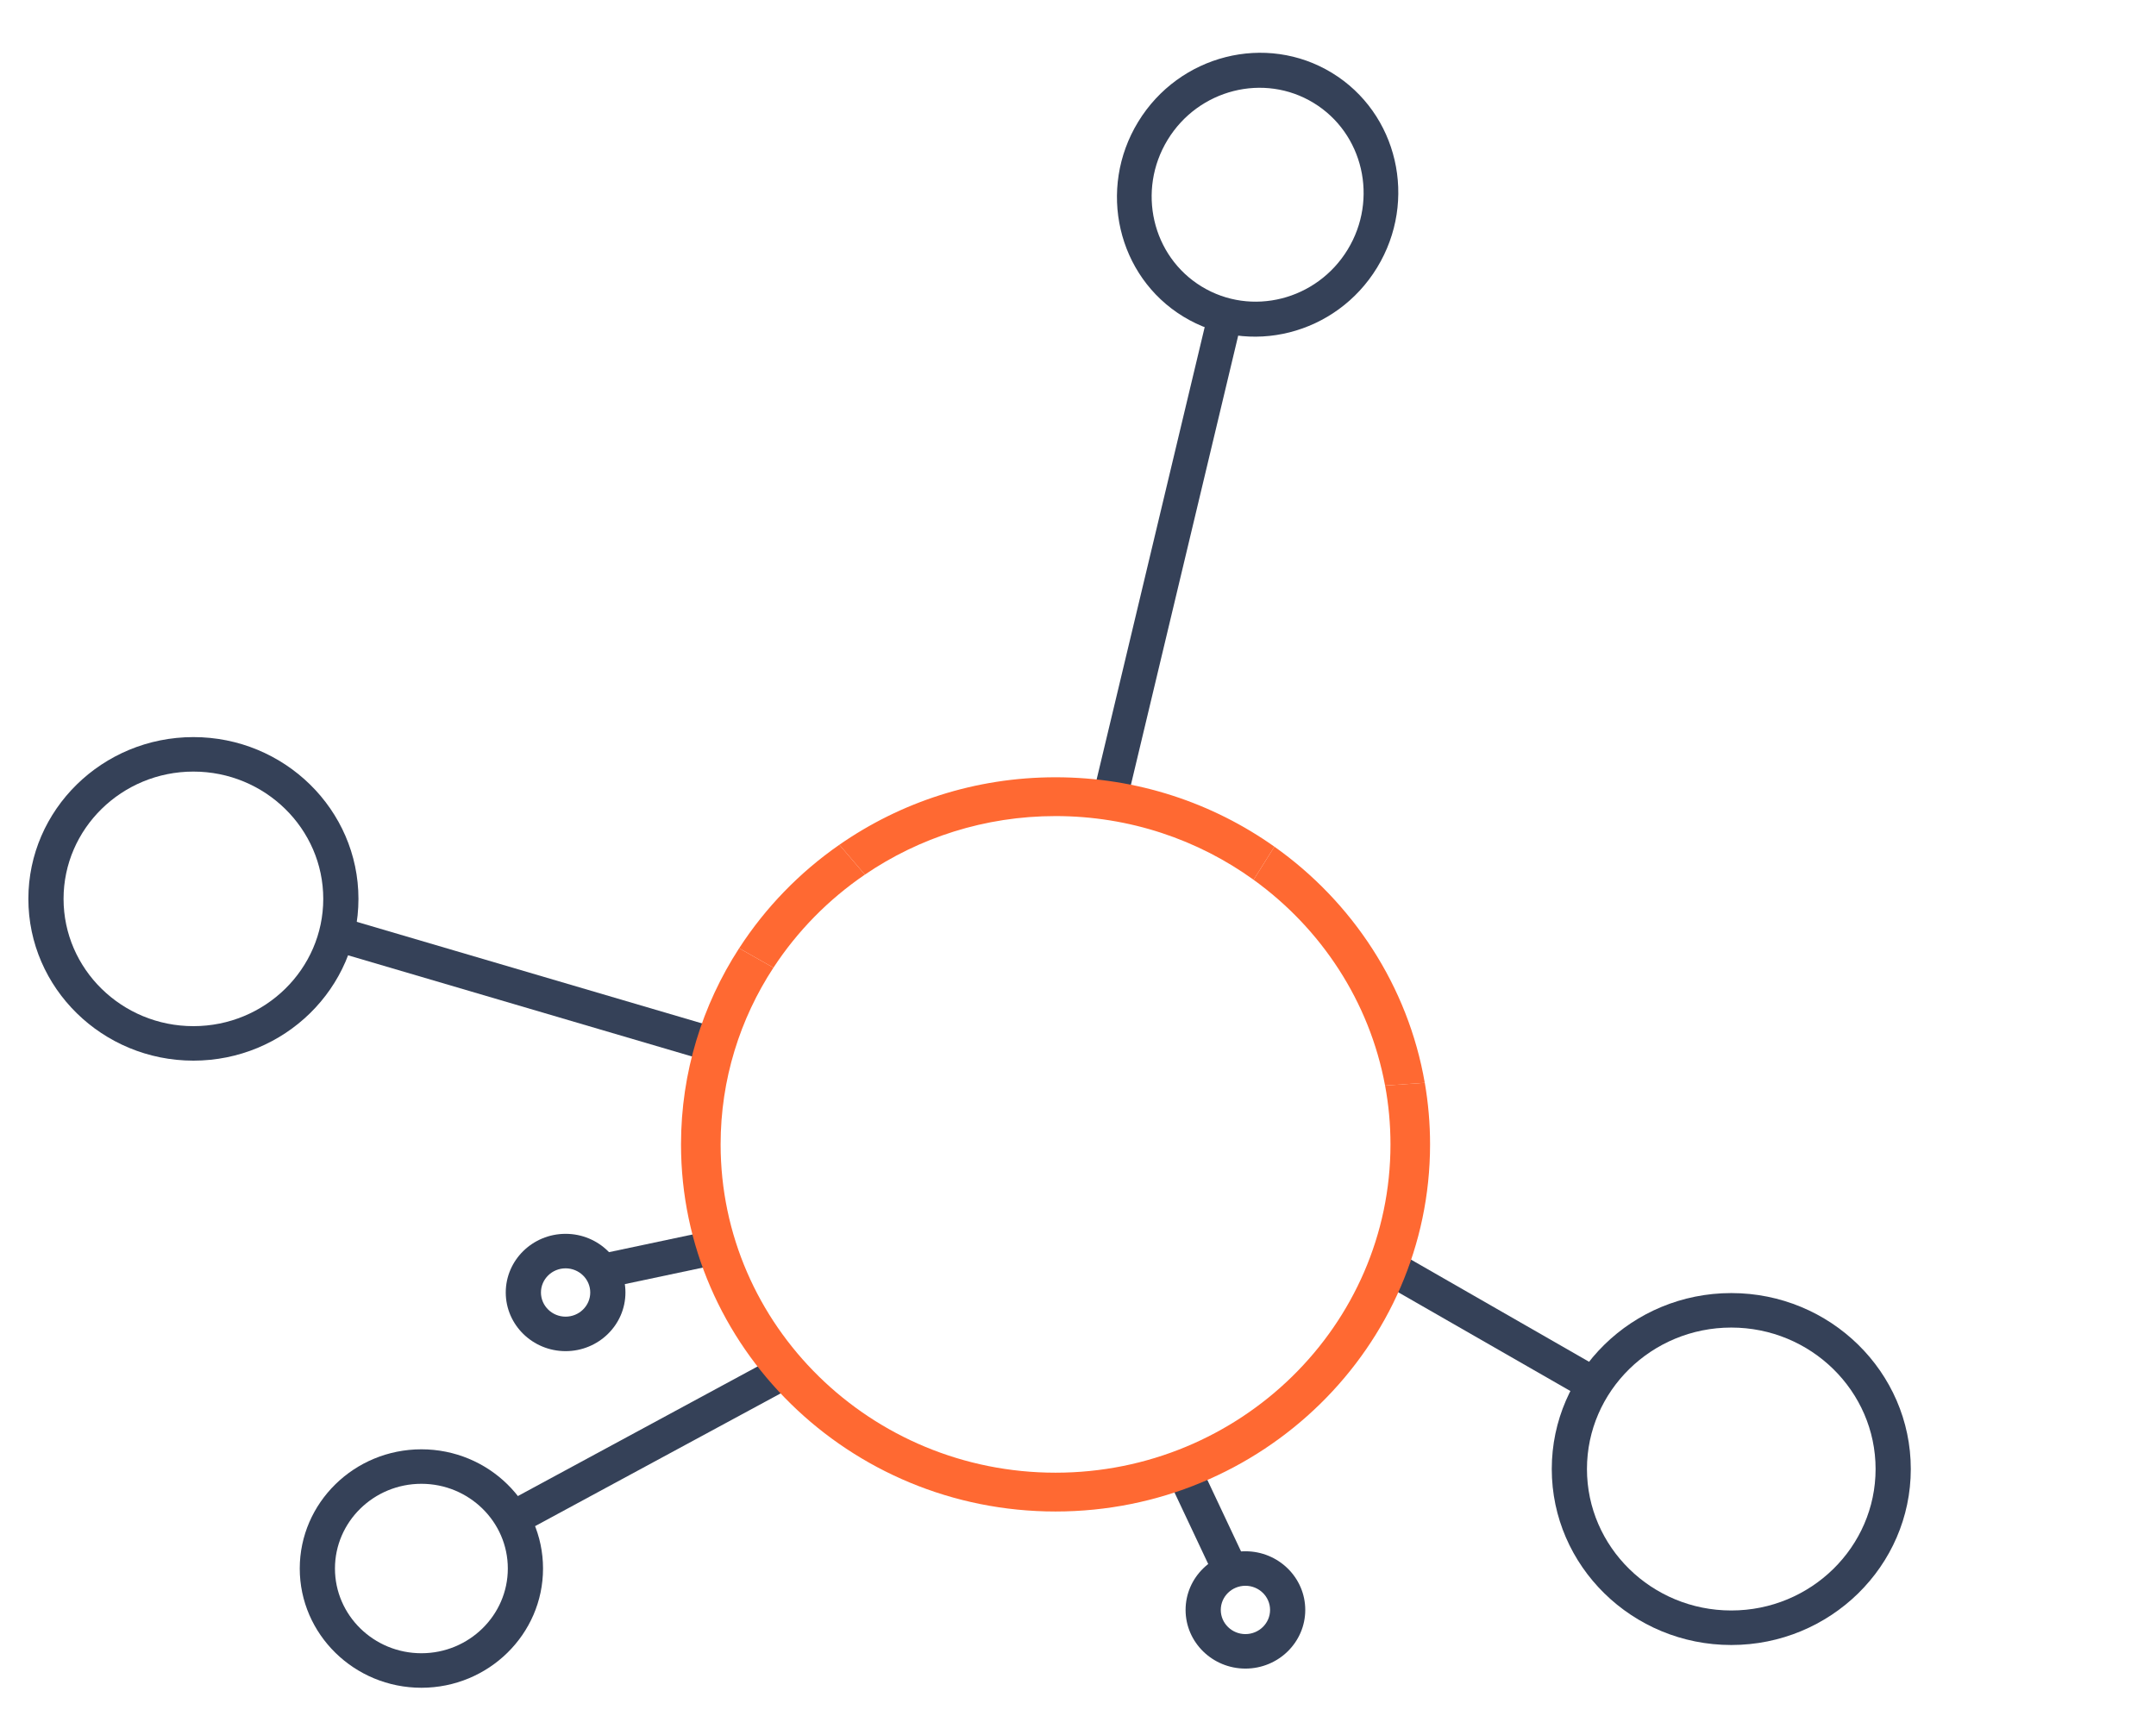 <svg width="152" height="121" viewBox="0 0 152 121" fill="none" xmlns="http://www.w3.org/2000/svg">
<path d="M122.057 115.986C115.078 115.986 109.401 110.42 109.401 103.579C109.401 96.737 115.078 91.172 122.057 91.172C129.035 91.172 134.713 96.737 134.713 103.579C134.713 110.42 129.035 115.986 122.057 115.986ZM122.057 93.604C116.446 93.604 111.882 98.078 111.882 103.578C111.882 109.078 116.446 113.552 122.057 113.552C127.667 113.552 132.231 109.078 132.231 103.578C132.231 98.078 127.667 93.604 122.057 93.604Z" fill="#354158"/>
<path d="M84.976 22.878L76.779 57.198L79.157 57.736L87.353 23.416L84.976 22.878Z" fill="#354158"/>
<path d="M13.636 74.784C7.219 74.784 2 69.667 2 63.378C2 57.087 7.219 51.971 13.636 51.971C20.052 51.971 25.271 57.087 25.271 63.378C25.271 69.667 20.051 74.784 13.636 74.784ZM13.636 54.403C8.588 54.403 4.481 58.429 4.481 63.378C4.481 68.326 8.588 72.352 13.636 72.352C18.683 72.352 22.79 68.326 22.79 63.378C22.79 58.429 18.683 54.403 13.636 54.403Z" fill="#354158"/>
<path d="M29.709 119.001C24.98 119.001 21.133 115.23 21.133 110.594C21.133 105.959 24.98 102.188 29.709 102.188C34.437 102.188 38.284 105.959 38.284 110.594C38.285 115.23 34.438 119.001 29.709 119.001ZM29.709 104.62C26.348 104.62 23.615 107.3 23.615 110.594C23.615 113.888 26.349 116.567 29.709 116.567C33.069 116.567 35.802 113.887 35.802 110.594C35.803 107.3 33.069 104.62 29.709 104.62Z" fill="#354158"/>
<path d="M39.875 95.267C37.549 95.267 35.656 93.412 35.656 91.131C35.656 88.85 37.549 86.995 39.875 86.995C42.202 86.995 44.094 88.85 44.094 91.131C44.094 93.412 42.202 95.267 39.875 95.267ZM39.875 89.428C38.917 89.428 38.138 90.192 38.138 91.131C38.138 92.07 38.917 92.835 39.875 92.835C40.833 92.835 41.613 92.07 41.613 91.131C41.613 90.192 40.833 89.428 39.875 89.428Z" fill="#354158"/>
<path d="M87.803 117.649C85.477 117.649 83.585 115.794 83.585 113.513C83.585 111.233 85.477 109.377 87.803 109.377C90.13 109.377 92.022 111.233 92.022 113.513C92.022 115.794 90.129 117.649 87.803 117.649ZM87.803 111.81C86.845 111.81 86.066 112.574 86.066 113.513C86.066 114.453 86.845 115.217 87.803 115.217C88.761 115.217 89.541 114.453 89.541 113.513C89.541 112.574 88.761 111.81 87.803 111.81Z" fill="#354158"/>
<path d="M98.467 88.234L97.213 90.333L111.756 98.677L113.01 96.578L98.467 88.234Z" fill="#354158"/>
<path d="M24.079 64.682L23.366 67.012L50.083 74.871L50.796 72.541L24.079 64.682Z" fill="#354158"/>
<path d="M50.178 86.754L42.172 88.449L42.695 90.827L50.702 89.132L50.178 86.754Z" fill="#354158"/>
<path d="M54.833 95.578L35.515 106.021L36.713 108.151L56.031 97.708L54.833 95.578Z" fill="#354158"/>
<path d="M84.517 103.065L82.264 104.085L85.569 111.101L87.822 110.081L84.517 103.065Z" fill="#354158"/>
<path d="M97.649 76.542L100.448 76.348C99.267 69.522 95.35 63.596 89.847 59.697L88.379 62.032C93.144 65.469 96.552 70.616 97.649 76.542Z" fill="#FF6932"/>
<path d="M74.417 57.54C79.637 57.54 84.466 59.21 88.379 62.032L89.847 59.697C85.504 56.619 80.174 54.804 74.417 54.804C68.745 54.804 63.484 56.567 59.176 59.563L60.975 61.668C64.792 59.067 69.426 57.54 74.417 57.54Z" fill="#FF6932"/>
<path d="M60.975 61.668L59.176 59.562C56.364 61.517 53.96 63.999 52.11 66.859L54.528 68.23C56.216 65.65 58.41 63.416 60.975 61.668Z" fill="#FF6932"/>
<path d="M100.449 76.347L97.65 76.542C97.9 77.887 98.03 79.273 98.03 80.688C98.03 93.452 87.437 103.837 74.417 103.837C61.397 103.837 50.804 93.452 50.804 80.688C50.804 76.105 52.173 71.829 54.527 68.23L52.109 66.858C49.517 70.862 48.012 75.605 48.012 80.688C48.012 94.961 59.857 106.573 74.416 106.573C88.976 106.573 100.821 94.961 100.821 80.688C100.822 79.209 100.692 77.76 100.449 76.347Z" fill="#FF6932"/>
<path d="M97.086 18.868C94.197 23.605 88.067 25.155 83.423 22.321C78.779 19.488 77.351 13.33 80.241 8.592C83.132 3.854 89.26 2.305 93.905 5.138C98.55 7.972 99.977 14.13 97.086 18.868ZM82.319 9.859C80.142 13.428 81.216 18.069 84.716 20.203C88.214 22.338 92.833 21.171 95.01 17.601C97.188 14.032 96.113 9.392 92.613 7.257C89.114 5.122 84.496 6.289 82.319 9.859Z" fill="#354158"/>
</svg>
